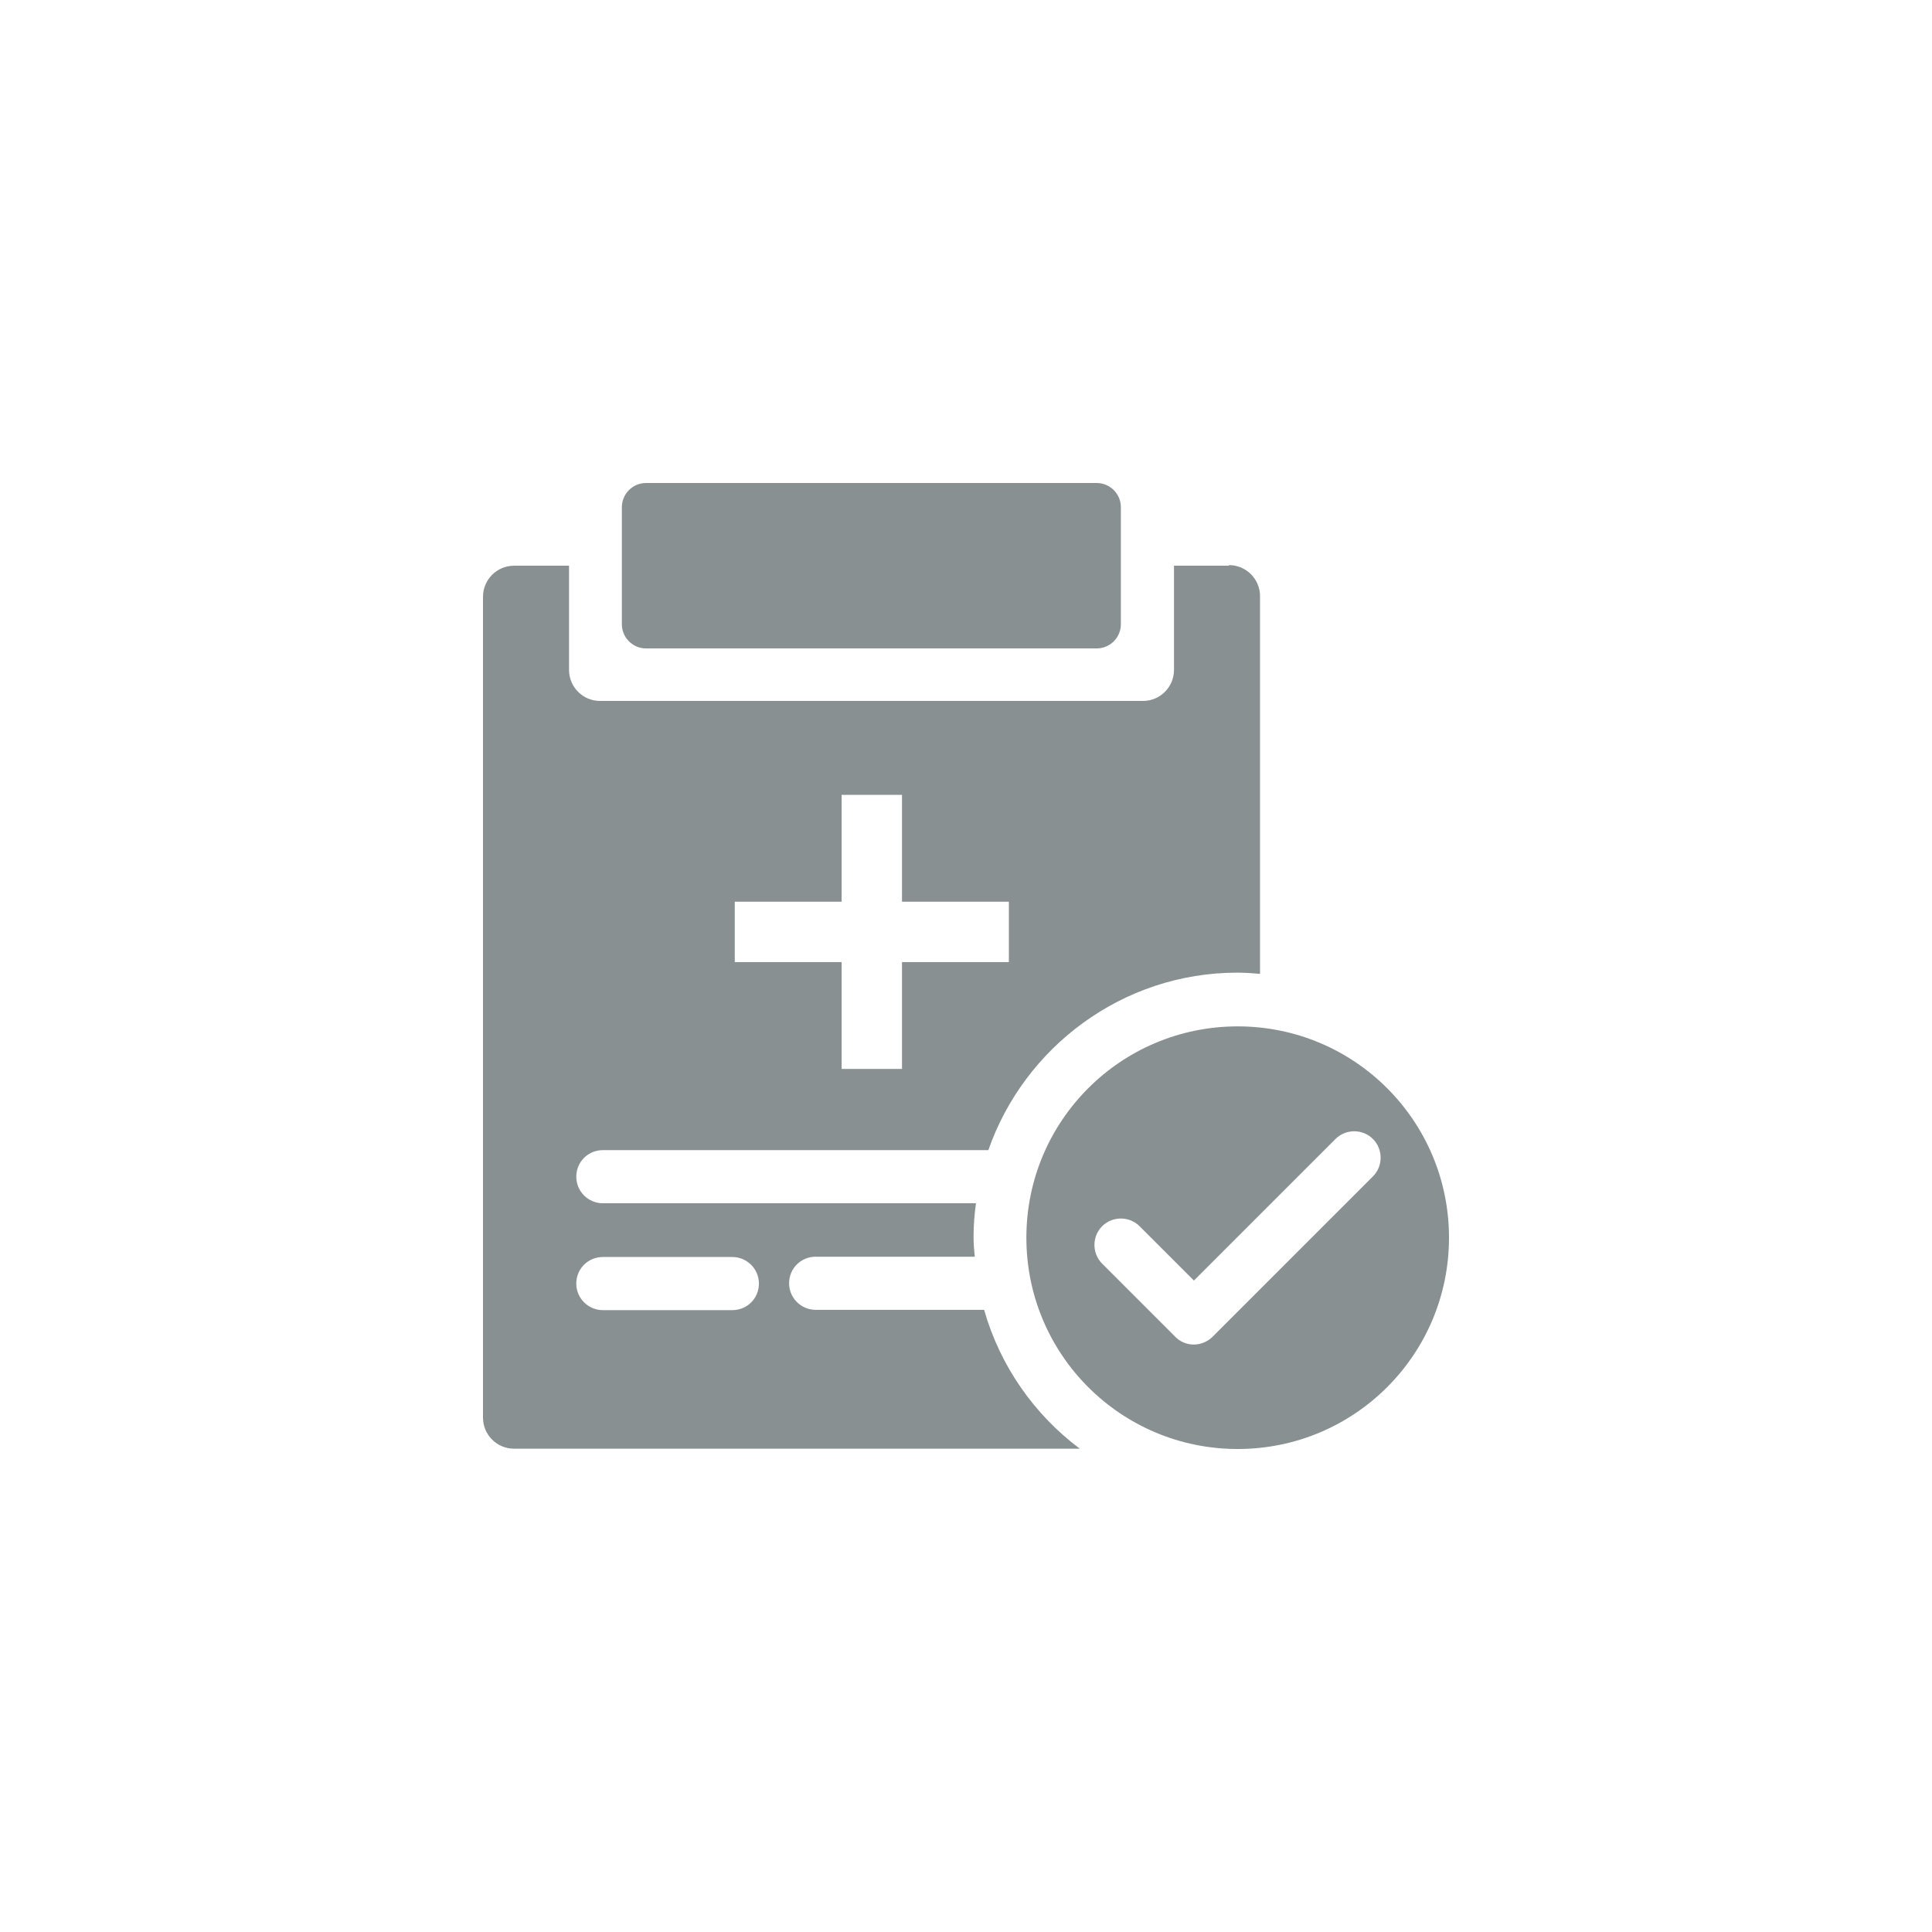 <?xml version="1.0" encoding="UTF-8"?><svg id="Layer_1" xmlns="http://www.w3.org/2000/svg" viewBox="0 0 64 64"><defs><style>.cls-1{fill:#889092;}</style></defs><path class="cls-1" d="M41,34c-3.87,0-7,3.13-7,7s3.13,7,7,7,7-3.13,7-7-3.13-7-7-7Zm4.48,4.97l-5.31,5.31c-.16,.16-.39,.26-.62,.26s-.46-.09-.62-.26l-2.42-2.42c-.34-.34-.34-.9,0-1.24s.9-.34,1.24,0l1.8,1.8,4.69-4.69c.34-.34,.9-.34,1.24,0s.34,.9,0,1.24Z"/><path class="cls-1" d="M36.33,16h-14.93c-.44,0-.8,.36-.8,.8v3.88c0,.44,.36,.8,.8,.8h14.93c.44,0,.8-.36,.8-.8v-3.88c0-.44-.36-.8-.8-.8Z"/><path class="cls-1" d="M40.71,18.74h-1.82v3.45c0,.57-.46,1.03-1.03,1.03H19.88c-.57,0-1.03-.46-1.03-1.03v-3.45h-1.82c-.57,0-1.03,.46-1.03,1.03v27.19c0,.57,.46,1.03,1.03,1.03h18.74c-1.51-1.13-2.64-2.74-3.17-4.6h-5.58c-.48,0-.88-.39-.88-.88s.39-.88,.88-.88h5.27c-.02-.21-.04-.43-.04-.65,0-.38,.03-.76,.08-1.12h-12.36c-.48,0-.88-.39-.88-.88s.39-.88,.88-.88h12.77c1.19-3.41,4.44-5.88,8.25-5.88,.25,0,.5,.02,.75,.04v-12.51c0-.57-.46-1.03-1.03-1.03v.02Zm-20.74,22.9h4.29c.48,0,.88,.39,.88,.88s-.39,.88-.88,.88h-4.29c-.48,0-.88-.39-.88-.88s.39-.88,.88-.88Zm13.45-9.77h-3.54v3.54h-2v-3.54h-3.54v-2h3.54v-3.54h2v3.54h3.54v2Z"/></svg>